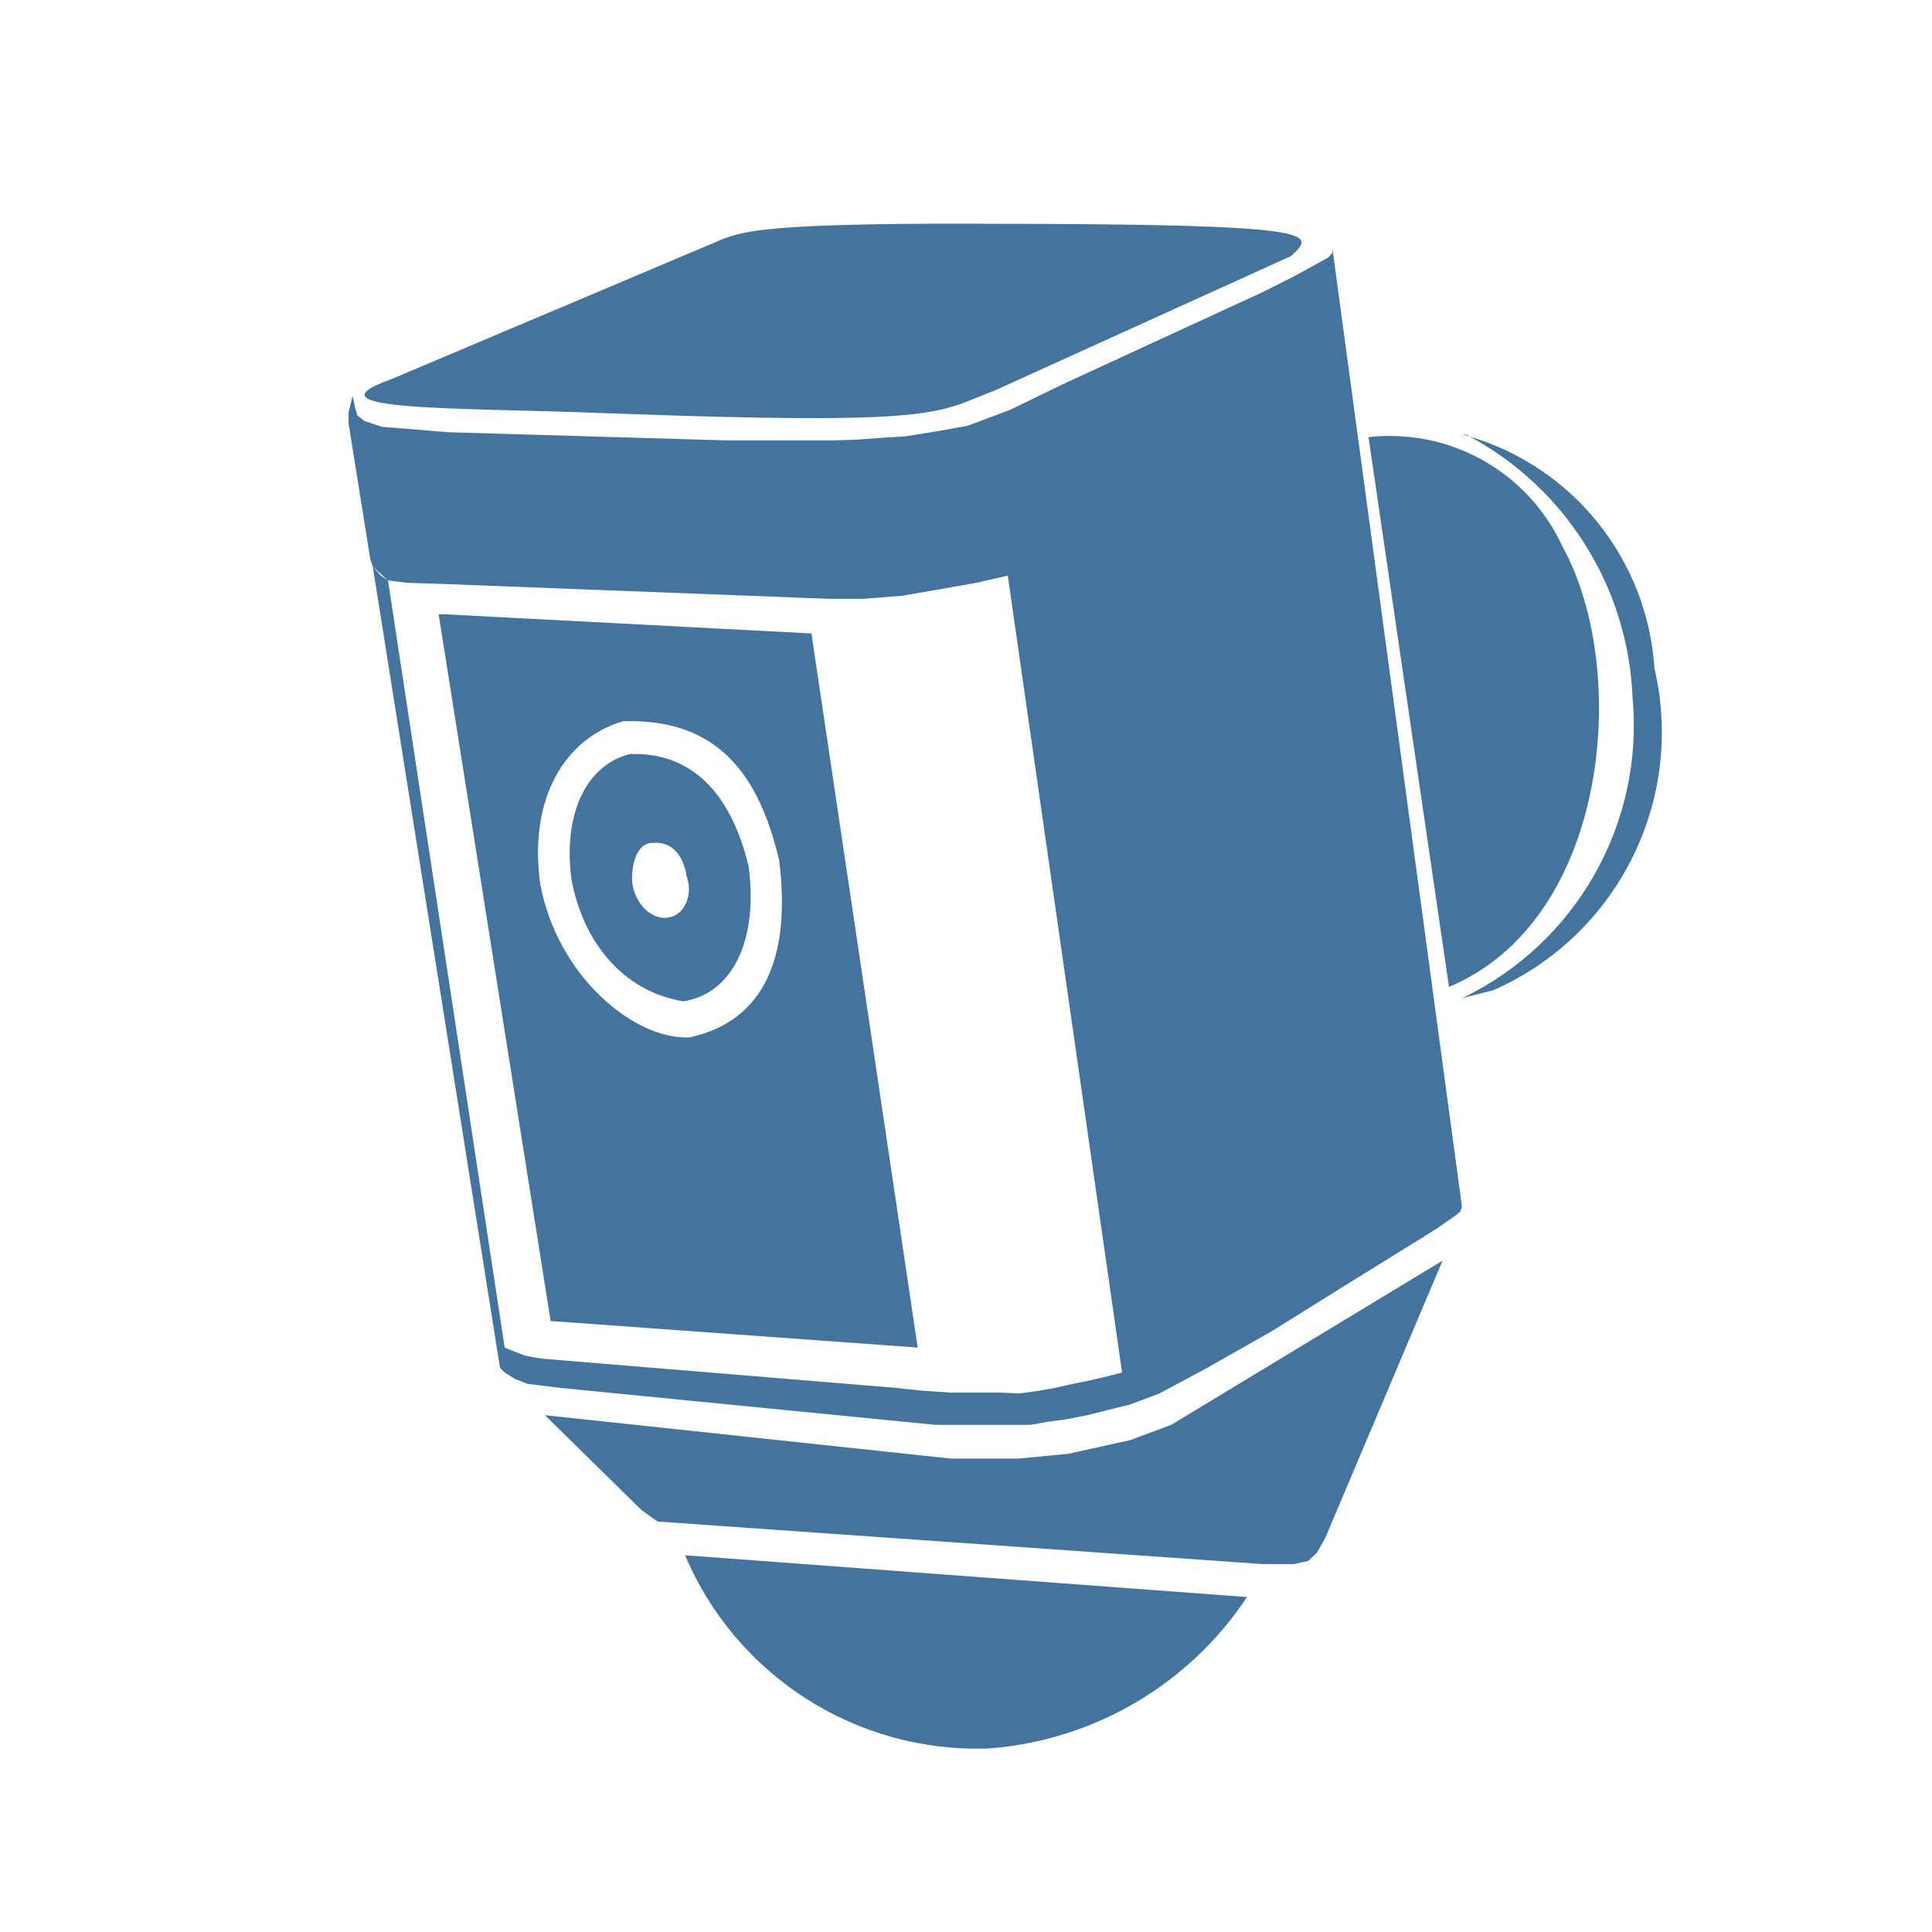 <?xml version="1.0" encoding="UTF-8"?>
<svg width="24px" fill="#44739e" height="24px" viewBox="0 0 24 24" version="1.1" xmlns="http://www.w3.org/2000/svg" xmlns:xlink="http://www.w3.org/1999/xlink">
            <path d="m 12.199,2.779 c -3.06,-0.01 -3.03,0.121 -3.41,0.271 L 4.859,4.711 c -1.12,0.4 0.831,0.35 2.621,0.42 4.26,0.16 4.139,-0.001 4.879,-0.281 l 3.68,-1.67 c 0.3,-0.28 0.43,-0.4 -3.84,-0.4 z m 4.352,0.301 V 3.141 L 16.5,3.199 16.08,3.43 15.68,3.631 13.23,4.76 12.551,5.09 12.02,5.289 11.631,5.359 11.25,5.42 l -0.32,0.02 -0.279,0.021 -0.281,0.01 H 9.99 9.029 L 5.561,5.369 4.74,5.301 4.529,5.23 4.439,5.16 4.41,5.061 4.381,4.92 4.33,5.119 v 0.141 l 0.27,1.689 0.031,0.09 0.189,0.172 0.24,0.029 L 5.391,7.25 10.301,7.439 h 0.109 0.32 l 0.48,-0.039 0.408,-0.07 0.512,-0.09 0.389,-0.09 1.42,9.9 -0.229,0.059 -0.23,0.051 -0.191,0.039 -0.18,0.041 -0.219,0.039 -0.23,0.031 -0.221,-0.01 h -0.279 -0.211 -0.129 l -0.17,-0.012 -0.17,-0.01 -0.371,-0.039 -4.35,-0.359 -0.09,-0.012 -0.15,-0.029 -0.16,-0.061 -0.09,-0.039 L 4.82,7.211 4.73,7.15 4.631,7.039 l 1.529,9.631 0.051,0.32 0.059,0.061 0.131,0.08 0.15,0.059 0.41,0.051 4.658,0.459 h 0.092 0.359 0.26 0.289 0.182 l 0.219,-0.039 0.221,-0.029 0.26,-0.051 0.279,-0.07 0.25,-0.061 0.371,-0.139 L 15,16.99 l 0.811,-0.461 0.91,-0.568 0.92,-0.57 0.209,-0.131 0.23,-0.16 0.061,-0.049 0.02,-0.061 z m 1.609,2.311 c 0.033,0.011 0.067,0.022 0.1,0.033 -0.013,-0.008 -0.026,-0.016 -0.039,-0.023 z m 0.1,0.033 c 1.196,0.648 1.964,1.877 2.02,3.236 0.146,1.567 -0.699,3.06 -2.119,3.74 l 0.391,-0.1 c 1.543,-0.678 2.383,-2.359 2,-4 C 20.464,6.957 19.55,5.809 18.26,5.424 Z M 17.369,5.418 C 17.246,5.412 17.123,5.416 17,5.43 l 1,6.83 c 2,-0.84 2.25,-3.951 1.41,-5.471 C 19.04,5.986 18.253,5.457 17.369,5.418 Z M 5.449,7.631 6.84,16.41 11.4,16.74 10.08,7.869 5.529,7.631 Z m 2.293,1.328 c 1.179,-0.034 1.685,0.664 1.937,1.728 0.15,1.2 -0.183,1.995 -1.109,2.199 -0.677,0.04 -1.644,-0.749 -1.859,-1.903 -0.15,-1.09 0.325,-1.82 1.032,-2.024 z m 0.08,0.408 C 7.277,9.507 6.99,10.12 7.1,10.93 7.242,11.694 7.734,12.317 8.49,12.439 9.125,12.337 9.419,11.64 9.299,10.76 9.095,9.909 8.634,9.339 7.823,9.367 Z M 8.094,10.471 c 0.005,-4.05e-4 0.01,0 0.016,0 0.246,-0.023 0.382,0.168 0.42,0.415 0.083,0.236 -0.027,0.49 -0.24,0.514 -0.237,0.024 -0.427,-0.228 -0.439,-0.471 0,-0.242 0.076,-0.446 0.244,-0.459 z m 9.826,5.189 -3.369,2.039 -0.512,0.191 -0.77,0.17 -0.619,0.059 h -0.84 l -5.041,-0.539 1.201,1.18 0.199,0.141 7.52,0.529 h 0.381 l 0.18,-0.039 0.109,-0.102 0.102,-0.18 z m -9.41,3.66 c 0.637,1.504 2.137,2.459 3.77,2.4 1.303,-0.097 2.489,-0.791 3.211,-1.881 z"/>

</svg>